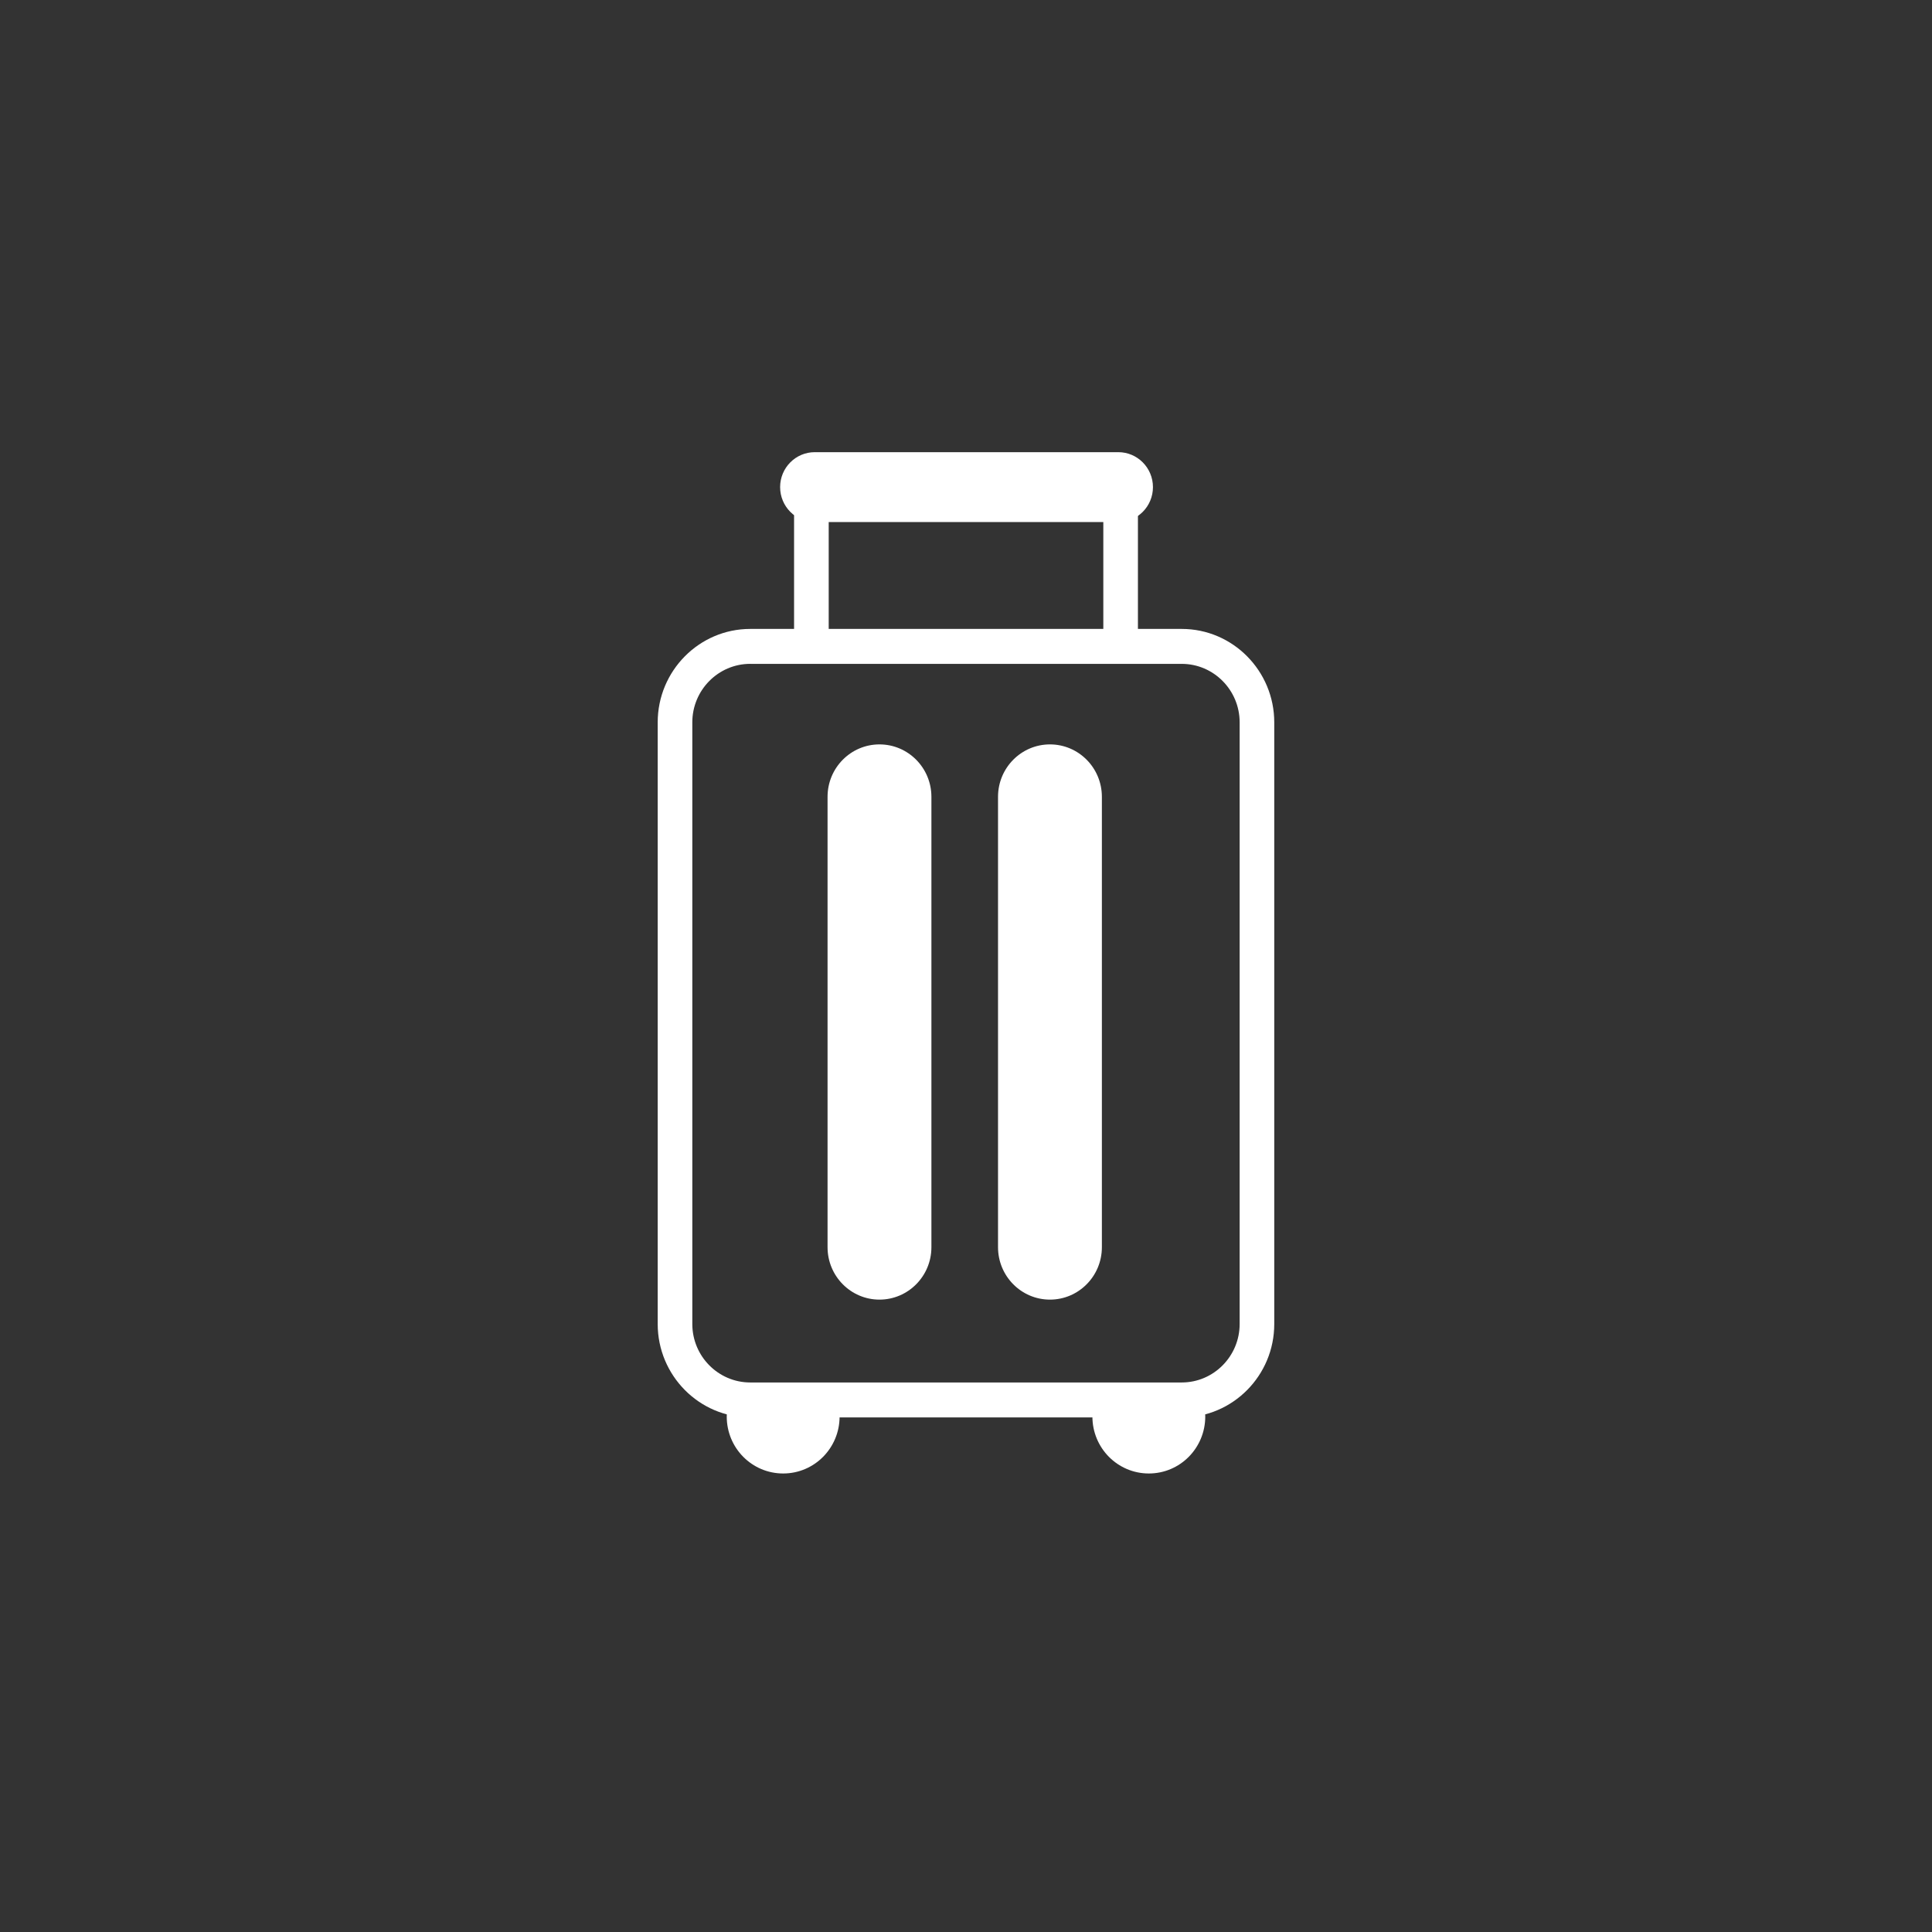 <svg width="94" height="94" viewBox="0 0 94 94" fill="none" xmlns="http://www.w3.org/2000/svg">
<rect x="0" y="0" width="94" height="94" fill="#333333" stroke="none"/>
<mask id="mask0_371:967" style="mask-type:alpha" maskUnits="userSpaceOnUse" x="0" y="0" width="94" height="94">
<rect width="94" height="94" fill="white"/>
</mask>
<g mask="url(#mask0_371:967)">
<path d="M57.498 68.963H36.502C34.02 68.963 32 66.925 32 64.418V35.145C32 32.639 34.02 30.6 36.502 30.6H57.496C59.979 30.6 61.998 32.639 61.998 35.145V64.418C62 66.925 59.98 68.963 57.498 68.963ZM36.502 32.299C34.95 32.299 33.684 33.575 33.684 35.145V64.418C33.684 65.988 34.95 67.263 36.502 67.263H57.496C59.05 67.263 60.314 65.986 60.314 64.418V35.145C60.314 33.575 59.049 32.3 57.496 32.3H36.502V32.299Z" fill="white"/>
<path d="M58.476 67.975C58.586 68.271 58.641 68.586 58.641 68.919C58.641 70.453 57.415 71.691 55.896 71.691C54.376 71.691 53.15 70.453 53.15 68.919C53.15 68.642 53.187 68.373 53.27 68.115" fill="white"/>
<path d="M35.524 67.975C35.414 68.271 35.359 68.586 35.359 68.919C35.359 70.453 36.585 71.691 38.105 71.691C39.624 71.691 40.85 70.453 40.85 68.919C40.85 68.642 40.813 68.373 40.731 68.115" fill="white"/>
<path d="M54.41 25.401H39.641C38.711 25.401 37.956 24.639 37.956 23.7C37.956 22.762 38.711 22 39.641 22H54.411C55.341 22 56.096 22.762 56.096 23.7C56.096 24.639 55.341 25.401 54.41 25.401Z" fill="white"/>
<path d="M54.523 32.297C54.058 32.297 53.681 31.916 53.681 31.447V23.7C53.681 23.231 54.058 22.85 54.523 22.85C54.988 22.85 55.365 23.231 55.365 23.7V31.447C55.365 31.916 54.988 32.297 54.523 32.297Z" fill="white"/>
<path d="M39.477 32.297C39.013 32.297 38.635 31.916 38.635 31.447V23.7C38.635 23.231 39.013 22.85 39.477 22.85C39.942 22.85 40.32 23.231 40.32 23.7V31.447C40.32 31.916 39.944 32.297 39.477 32.297Z" fill="white"/>
<path d="M51.085 63.232C49.69 63.232 48.558 62.089 48.558 60.681V38.768C48.558 37.36 49.69 36.218 51.085 36.218C52.48 36.218 53.611 37.36 53.611 38.768V60.683C53.611 62.089 52.48 63.232 51.085 63.232Z" fill="white"/>
<path d="M42.79 63.232C41.396 63.232 40.264 62.089 40.264 60.681V38.768C40.264 37.36 41.396 36.218 42.79 36.218C44.185 36.218 45.317 37.36 45.317 38.768V60.683C45.317 62.089 44.185 63.232 42.79 63.232Z" fill="white"/>
</g>
</svg>
